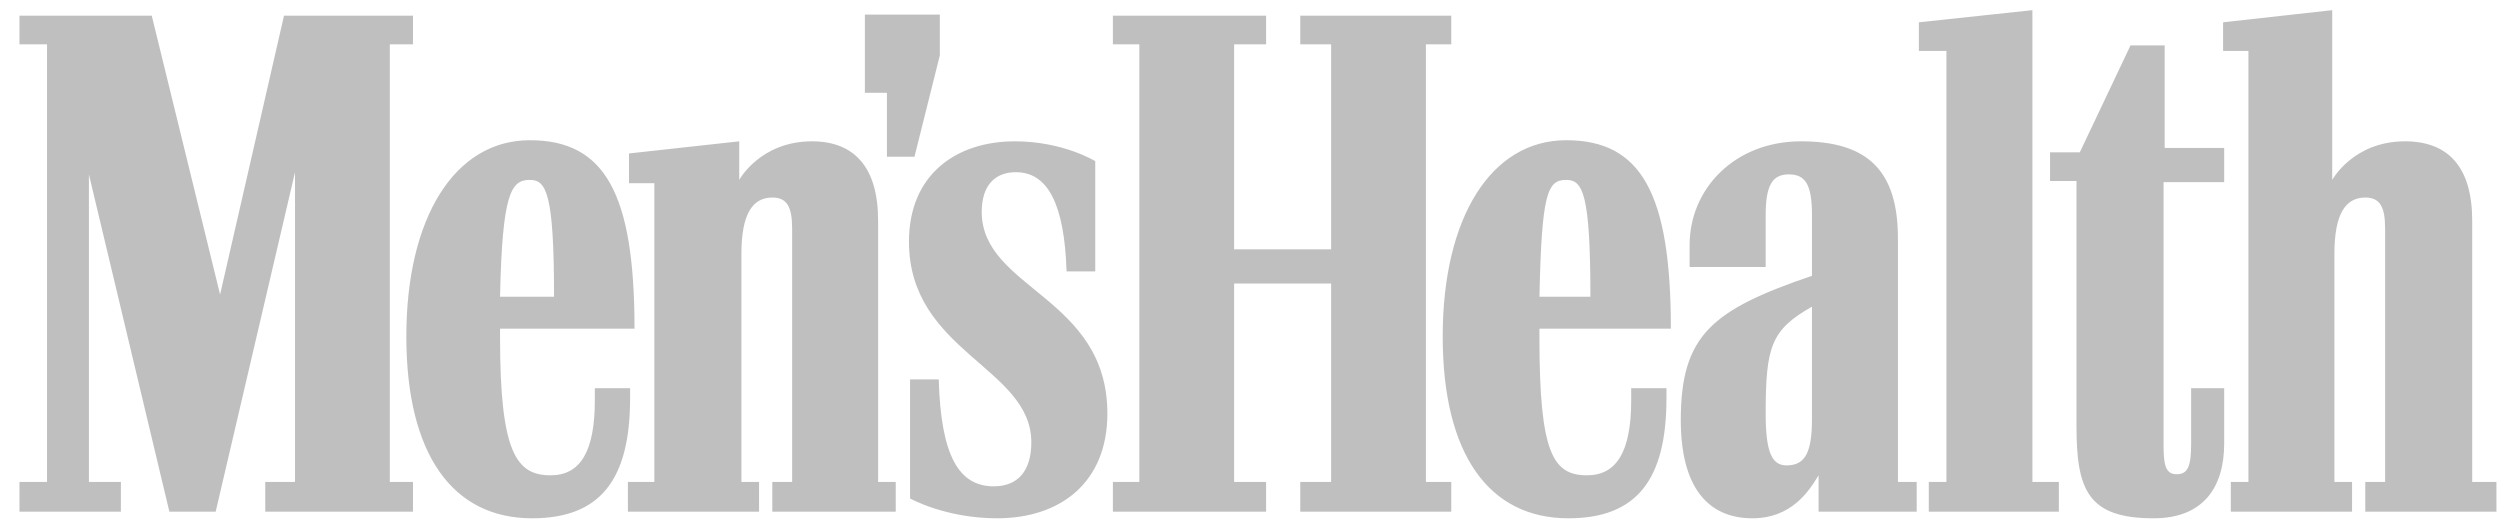 <svg width="123" height="26" viewBox="0 0 123 26" fill="none" xmlns="http://www.w3.org/2000/svg">
<g clip-path="url(#clip0_162_451)">
<path d="M42.552 4.567H43.637V7.712H44.992L46.24 2.723V0.717H42.552V4.567ZM26.066 8.851C26.88 8.851 27.259 9.502 27.259 14.6H24.602C24.711 9.502 25.144 8.851 26.066 8.851ZM31.001 19.101H29.266V19.698C29.266 22.192 28.561 23.385 27.096 23.385C25.415 23.385 24.602 22.3 24.602 16.606V16.172H31.218C31.218 9.502 29.754 6.899 26.066 6.899C22.379 6.899 19.992 10.695 19.992 16.552C19.992 22.355 22.27 25.5 26.175 25.5C29.537 25.5 31.001 23.602 31.001 19.589V19.101H31.001ZM77.055 8.851C77.869 8.851 78.248 9.502 78.248 14.6H75.741C75.849 9.502 76.133 8.851 77.055 8.851ZM81.99 19.101H80.255V19.698C80.255 22.192 79.55 23.385 78.085 23.385C76.404 23.385 75.74 22.3 75.74 16.606V16.172H82.207C82.207 9.502 80.743 6.899 77.055 6.899C73.367 6.899 70.981 10.695 70.981 16.552C70.981 22.355 73.259 25.5 77.164 25.5C80.526 25.5 81.99 23.602 81.99 19.589V19.101ZM105.959 25.5C108.4 25.5 109.43 23.982 109.43 21.812V19.101H107.804V21.812C107.804 22.951 107.641 23.331 107.098 23.331C106.61 23.331 106.448 23.005 106.448 21.975V8.96H109.43V7.279H106.502V2.235H104.821L102.326 7.495H100.862V8.905H102.163V20.944C102.163 24.09 102.706 25.5 105.959 25.5ZM93.378 11.726C93.378 8.363 91.86 6.953 88.606 6.953C85.352 6.953 83.129 9.285 83.129 12.051V13.136H86.871V10.587C86.871 9.122 87.196 8.58 88.01 8.58C88.823 8.58 89.149 9.068 89.149 10.587V13.569C84.214 15.25 82.695 16.498 82.695 20.674C82.695 23.927 83.997 25.5 86.22 25.5C88.118 25.5 88.986 24.198 89.474 23.385V25.175H94.301V23.71H93.379V11.726H93.378ZM121.632 23.71V10.858C121.632 8.2 120.439 6.953 118.324 6.953C115.775 6.953 114.745 8.851 114.745 8.851V0.5L109.376 1.097V2.506H110.623V23.71H109.756V25.175H115.721V23.71H114.853V12.485C114.853 10.533 115.396 9.719 116.372 9.719C117.077 9.719 117.348 10.153 117.348 11.238V23.71H116.372V25.175H122.825V23.71H121.632ZM89.148 15.088V20.619C89.148 22.246 88.823 22.897 87.901 22.897C87.196 22.897 86.871 22.3 86.871 20.348C86.871 17.04 87.142 16.227 89.148 15.088ZM70.155 23.71V2.181H71.402V0.771H63.973V2.181H65.491V12.268H60.719V2.181H62.292V0.771H54.754V2.181H56.055V23.71H54.754V25.174H62.292V23.71H60.719V13.949H65.491V23.71H63.973V25.175H71.402V23.71H70.155ZM99.994 23.71V0.5L94.409 1.097V2.506H95.764V23.71H94.897V25.175H101.296V23.71H99.994ZM54.483 20.348C54.483 14.6 48.301 14.22 48.301 10.424C48.301 9.122 48.951 8.472 49.982 8.472C51.554 8.472 52.368 10.044 52.476 13.352H53.886V7.929C53.886 7.929 52.313 6.953 49.927 6.953C47.053 6.953 44.721 8.58 44.721 11.888C44.721 17.311 50.741 18.07 50.741 21.758C50.741 23.222 50.036 23.927 48.897 23.927C47.161 23.927 46.294 22.409 46.185 18.667H44.775V24.524C44.775 24.524 46.511 25.5 49.059 25.5C52.205 25.5 54.483 23.71 54.483 20.348ZM19.179 23.71V2.181H20.318V0.771H13.973L10.828 14.491L7.466 0.771H0.958V2.181H2.314V23.71H0.958V25.174H5.947V23.71H4.374V8.58L8.333 25.174H10.611L14.515 8.472V23.71H13.051V25.174H20.318V23.71H19.179V23.71ZM43.203 23.71V10.858C43.203 8.2 42.01 6.953 39.949 6.953C37.4 6.953 36.37 8.851 36.37 8.851V6.953L30.947 7.55V9.014H32.194V23.71H30.893V25.175H37.346V23.71H36.478V12.485C36.478 10.533 37.021 9.719 37.997 9.719C38.702 9.719 38.973 10.153 38.973 11.238V23.71H37.997V25.175H44.07V23.71H43.203Z" fill="#BFBFBF"/>
</g>
<defs>
<clipPath id="clip0_162_451">
<rect width="121.867" height="25" fill="white" transform="translate(0.958 0.5)"/>
</clipPath>
</defs>
</svg>
